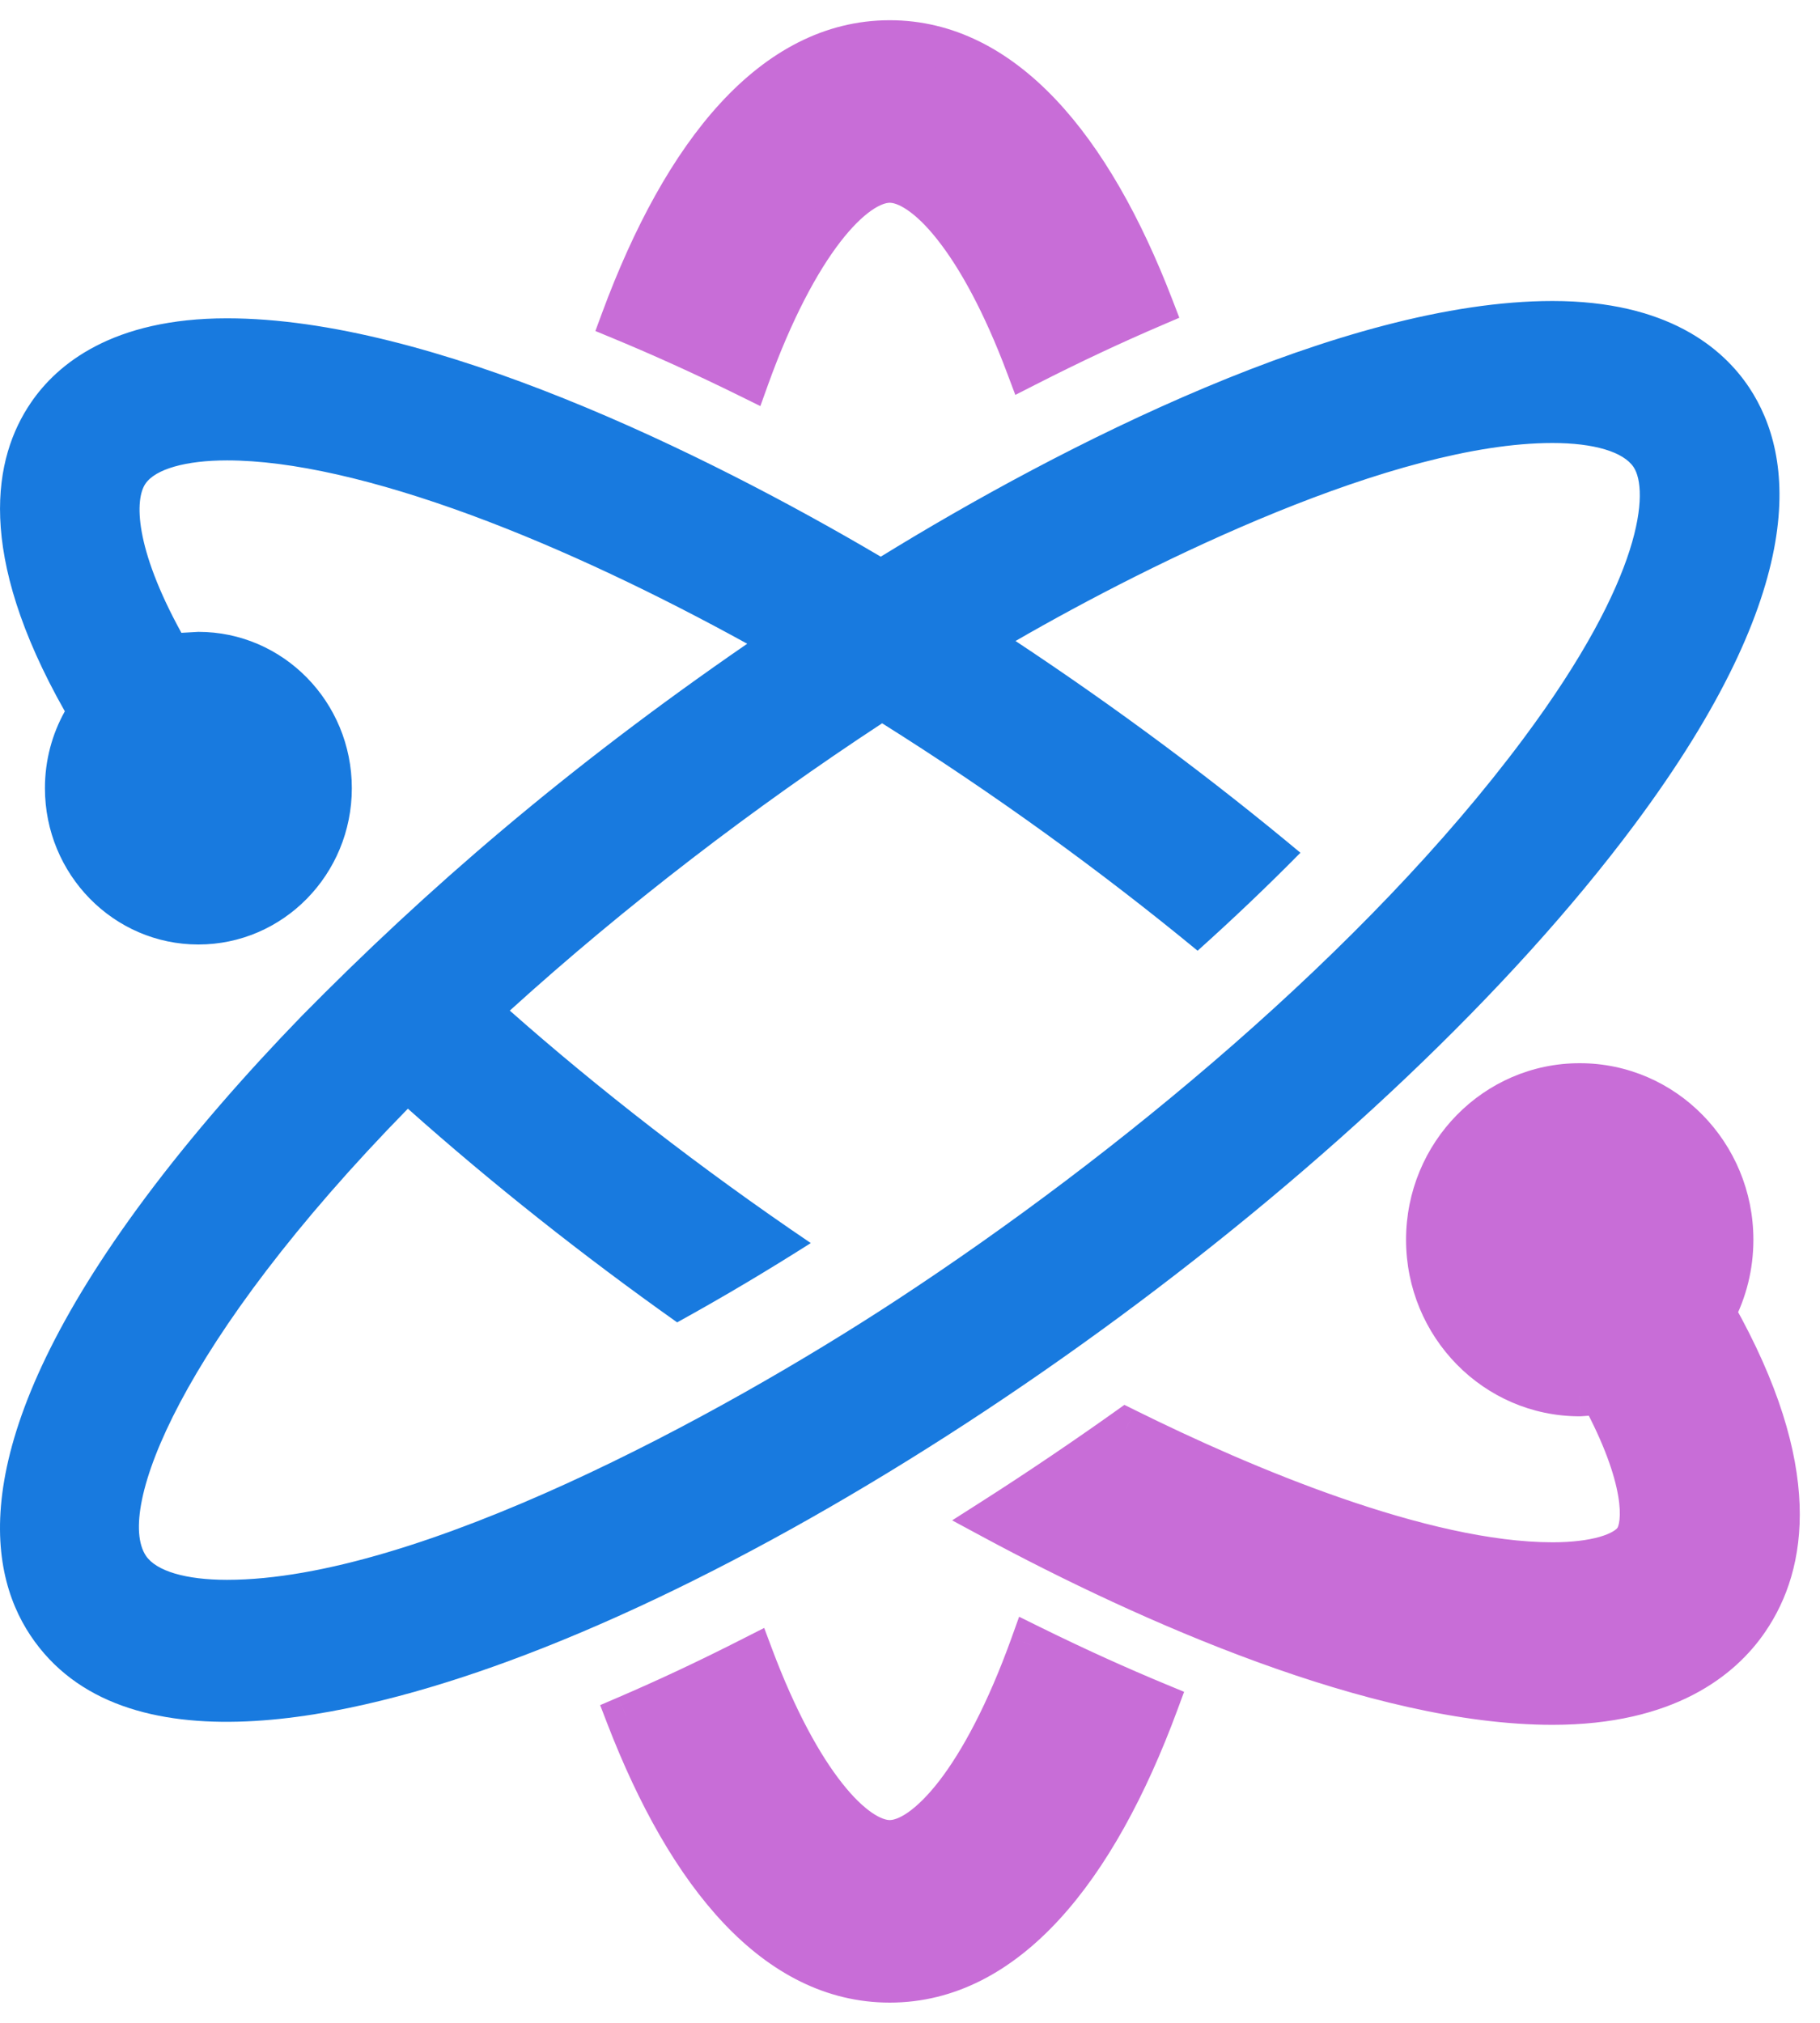 <svg width="45" height="50" viewBox="0 0 45 50" fill="none" xmlns="http://www.w3.org/2000/svg">
<path fill-rule="evenodd" clip-rule="evenodd" d="M0.751 40.422C3.027 43.84 8.749 42.466 12.583 41.056C21.975 37.604 34.239 28.666 40.407 20.392C44.789 14.514 44.371 11.268 43.248 9.578C42.597 8.602 41.227 7.44 38.385 7.44C33.211 7.44 26.205 11.034 21.777 13.76C17.415 11.188 10.641 7.868 5.613 7.868C2.783 7.868 1.413 9 0.765 9.952C-0.159 11.304 -0.617 13.662 1.603 17.582C1.289 18.144 1.111 18.792 1.111 19.482C1.111 21.616 2.811 23.346 4.905 23.346C6.999 23.346 8.699 21.616 8.699 19.482C8.699 17.348 7.001 15.618 4.905 15.618L4.485 15.642C3.319 13.524 3.333 12.342 3.595 11.958C3.841 11.594 4.597 11.38 5.613 11.38C7.205 11.38 9.283 11.862 11.643 12.73C13.947 13.58 16.309 14.72 18.475 15.912C13.977 19.008 10.527 22 7.465 25.108C6.099 26.516 4.755 28.046 3.591 29.606C-0.791 35.486 -0.373 38.732 0.751 40.422ZM40.391 11.546C40.763 12.104 40.671 14.23 37.659 18.268C33.785 23.466 27.605 28.57 22.187 32.122C17.773 35.016 10.313 39.05 5.613 39.05C4.591 39.05 3.859 38.832 3.607 38.454C2.861 37.332 4.449 33.16 10.085 27.404C12.175 29.266 14.429 31.046 16.717 32.668L16.743 32.686C17.947 32.022 19.003 31.388 20.047 30.726C17.317 28.878 14.755 26.882 12.605 24.98C15.465 22.386 18.649 19.952 21.811 17.878C24.565 19.606 27.221 21.532 29.611 23.5C30.485 22.716 31.339 21.904 32.153 21.078C29.999 19.282 27.639 17.518 25.109 15.844C28.533 13.868 34.479 10.95 38.385 10.95C39.407 10.95 40.139 11.168 40.391 11.546Z" fill="#187ADF"/>
<path fill-rule="evenodd" clip-rule="evenodd" d="M18.519 9.342C17.359 8.77 16.333 8.308 15.357 7.904C16.897 3.744 19.121 1 21.999 1C24.803 1 26.987 3.602 28.519 7.584C27.535 8.006 26.523 8.478 25.375 9.062C24.199 5.928 22.859 4.512 21.999 4.512C21.115 4.512 19.719 6.012 18.519 9.342ZM21.999 45.488C21.141 45.488 19.799 44.072 18.623 40.938C17.463 41.528 16.461 41.994 15.479 42.416C17.013 46.398 19.195 49 21.999 49C24.877 49 27.101 46.256 28.641 42.096C27.671 41.694 26.647 41.234 25.479 40.658C24.279 43.988 22.883 45.488 21.999 45.488ZM42.853 30.644C42.853 31.296 42.695 31.91 42.413 32.45C44.615 36.35 44.157 38.702 43.235 40.05C42.587 41.002 41.217 42.134 38.387 42.134C34.045 42.134 28.381 39.618 24.529 37.544C25.693 36.802 26.887 35.99 27.847 35.306C30.721 36.732 35.183 38.622 38.387 38.622C39.403 38.622 40.157 38.408 40.405 38.046C40.663 37.668 40.681 36.52 39.575 34.472L39.059 34.508C36.963 34.508 35.265 32.778 35.265 30.644C35.265 28.51 36.963 26.78 39.059 26.78C41.155 26.78 42.853 28.51 42.853 30.644Z" fill="#C86DD7"/>
<path d="M15.357 7.904L14.888 7.73L14.721 8.182L15.166 8.366L15.357 7.904ZM18.519 9.342L18.298 9.79L18.8 10.038L18.989 9.512L18.519 9.342ZM28.519 7.584L28.716 8.044L29.159 7.854L28.986 7.404L28.519 7.584ZM25.375 9.062L24.907 9.238L25.104 9.761L25.602 9.508L25.375 9.062ZM18.623 40.938L19.091 40.762L18.895 40.239L18.396 40.492L18.623 40.938ZM15.479 42.416L15.282 41.957L14.839 42.147L15.012 42.596L15.479 42.416ZM28.641 42.096L29.11 42.27L29.277 41.818L28.833 41.634L28.641 42.096ZM25.479 40.658L25.7 40.21L25.198 39.962L25.009 40.489L25.479 40.658ZM42.413 32.45L41.97 32.218L41.844 32.459L41.978 32.696L42.413 32.45ZM43.235 40.05L42.823 39.768L42.822 39.769L43.235 40.05ZM24.529 37.544L24.26 37.122L23.542 37.58L24.292 37.984L24.529 37.544ZM27.847 35.306L28.07 34.858L27.801 34.725L27.557 34.899L27.847 35.306ZM40.405 38.046L40.818 38.329L40.818 38.328L40.405 38.046ZM39.575 34.472L40.015 34.234L39.862 33.951L39.541 33.973L39.575 34.472ZM39.059 34.508V35.008H39.077L39.094 35.007L39.059 34.508ZM15.166 8.366C16.131 8.766 17.147 9.223 18.298 9.79L18.74 8.894C17.571 8.317 16.535 7.85 15.548 7.442L15.166 8.366ZM21.999 0.5C20.383 0.5 18.983 1.276 17.808 2.554C16.64 3.825 15.67 5.617 14.888 7.73L15.826 8.078C16.584 6.031 17.497 4.371 18.544 3.23C19.587 2.096 20.737 1.5 21.999 1.5V0.5ZM28.986 7.404C28.207 5.38 27.249 3.668 26.099 2.455C24.943 1.235 23.573 0.5 21.999 0.5V1.5C23.229 1.5 24.353 2.066 25.373 3.143C26.4 4.226 27.299 5.806 28.053 7.764L28.986 7.404ZM25.602 9.508C26.741 8.928 27.743 8.461 28.716 8.044L28.322 7.124C27.328 7.551 26.306 8.028 25.148 8.616L25.602 9.508ZM21.999 5.012C22.079 5.012 22.226 5.047 22.441 5.195C22.653 5.34 22.903 5.575 23.176 5.922C23.724 6.614 24.331 7.701 24.907 9.238L25.843 8.886C25.244 7.289 24.593 6.101 23.961 5.302C23.645 4.902 23.325 4.588 23.007 4.37C22.692 4.154 22.349 4.012 21.999 4.012V5.012ZM18.989 9.512C19.578 7.878 20.206 6.721 20.774 5.983C21.058 5.614 21.318 5.363 21.539 5.207C21.764 5.049 21.917 5.012 21.999 5.012V4.012C21.639 4.012 21.287 4.162 20.964 4.389C20.637 4.619 20.307 4.951 19.982 5.373C19.331 6.218 18.66 7.476 18.049 9.172L18.989 9.512ZM18.155 41.114C18.755 42.712 19.406 43.9 20.038 44.698C20.354 45.098 20.674 45.412 20.992 45.63C21.307 45.846 21.649 45.988 21.999 45.988V44.988C21.92 44.988 21.773 44.953 21.558 44.806C21.346 44.66 21.096 44.425 20.823 44.078C20.275 43.386 19.668 42.298 19.091 40.762L18.155 41.114ZM15.677 42.875C16.669 42.449 17.68 41.978 18.85 41.384L18.396 40.492C17.246 41.078 16.254 41.539 15.282 41.957L15.677 42.875ZM21.999 48.5C20.769 48.5 19.646 47.934 18.626 46.857C17.6 45.774 16.7 44.194 15.946 42.236L15.012 42.596C15.792 44.62 16.751 46.332 17.9 47.545C19.055 48.765 20.425 49.5 21.999 49.5V48.5ZM28.172 41.922C27.415 43.969 26.502 45.629 25.454 46.77C24.412 47.904 23.261 48.5 21.999 48.5V49.5C23.615 49.5 25.016 48.724 26.19 47.446C27.359 46.175 28.328 44.383 29.11 42.27L28.172 41.922ZM25.258 41.106C26.436 41.687 27.47 42.152 28.45 42.558L28.833 41.634C27.873 41.236 26.859 40.781 25.7 40.21L25.258 41.106ZM21.999 45.988C22.359 45.988 22.712 45.838 23.035 45.611C23.362 45.381 23.692 45.049 24.017 44.627C24.668 43.782 25.338 42.524 25.95 40.828L25.009 40.489C24.42 42.122 23.793 43.279 23.225 44.017C22.94 44.386 22.68 44.637 22.459 44.793C22.235 44.951 22.081 44.988 21.999 44.988V45.988ZM42.857 32.681C43.175 32.071 43.353 31.378 43.353 30.644H42.353C42.353 31.214 42.215 31.749 41.97 32.218L42.857 32.681ZM43.648 40.332C44.711 38.779 45.112 36.212 42.849 32.204L41.978 32.696C44.119 36.488 43.604 38.625 42.823 39.768L43.648 40.332ZM38.387 42.634C41.376 42.634 42.904 41.426 43.649 40.331L42.822 39.769C42.271 40.578 41.059 41.634 38.387 41.634V42.634ZM24.292 37.984C26.232 39.029 28.634 40.188 31.104 41.087C33.566 41.983 36.131 42.634 38.387 42.634V41.634C36.301 41.634 33.863 41.027 31.445 40.147C29.035 39.269 26.678 38.133 24.766 37.104L24.292 37.984ZM27.557 34.899C26.603 35.578 25.417 36.385 24.26 37.122L24.798 37.966C25.97 37.219 27.171 36.402 28.137 35.713L27.557 34.899ZM38.387 38.122C36.869 38.122 35.015 37.671 33.157 37.026C31.309 36.385 29.495 35.565 28.07 34.858L27.625 35.754C29.074 36.473 30.928 37.311 32.83 37.971C34.723 38.628 36.702 39.122 38.387 39.122V38.122ZM39.993 37.763C39.968 37.8 39.855 37.901 39.547 37.989C39.258 38.071 38.864 38.122 38.387 38.122V39.122C38.926 39.122 39.418 39.066 39.821 38.951C40.207 38.841 40.595 38.654 40.818 38.329L39.993 37.763ZM39.135 34.71C39.671 35.701 39.919 36.448 40.009 36.97C40.054 37.231 40.058 37.426 40.043 37.563C40.036 37.631 40.024 37.681 40.013 37.715C40.008 37.732 40.003 37.744 39.999 37.752C39.995 37.761 39.992 37.764 39.992 37.764L40.818 38.328C41.058 37.976 41.103 37.433 40.995 36.8C40.881 36.142 40.586 35.291 40.015 34.234L39.135 34.71ZM39.094 35.007L39.61 34.971L39.541 33.973L39.025 34.009L39.094 35.007ZM34.765 30.644C34.765 33.045 36.679 35.008 39.059 35.008V34.008C37.248 34.008 35.765 32.511 35.765 30.644H34.765ZM39.059 26.28C36.679 26.28 34.765 28.243 34.765 30.644H35.765C35.765 28.777 37.248 27.28 39.059 27.28V26.28ZM43.353 30.644C43.353 28.243 41.44 26.28 39.059 26.28V27.28C40.871 27.28 42.353 28.777 42.353 30.644H43.353Z" fill="#C86DD7"/>
</svg>
